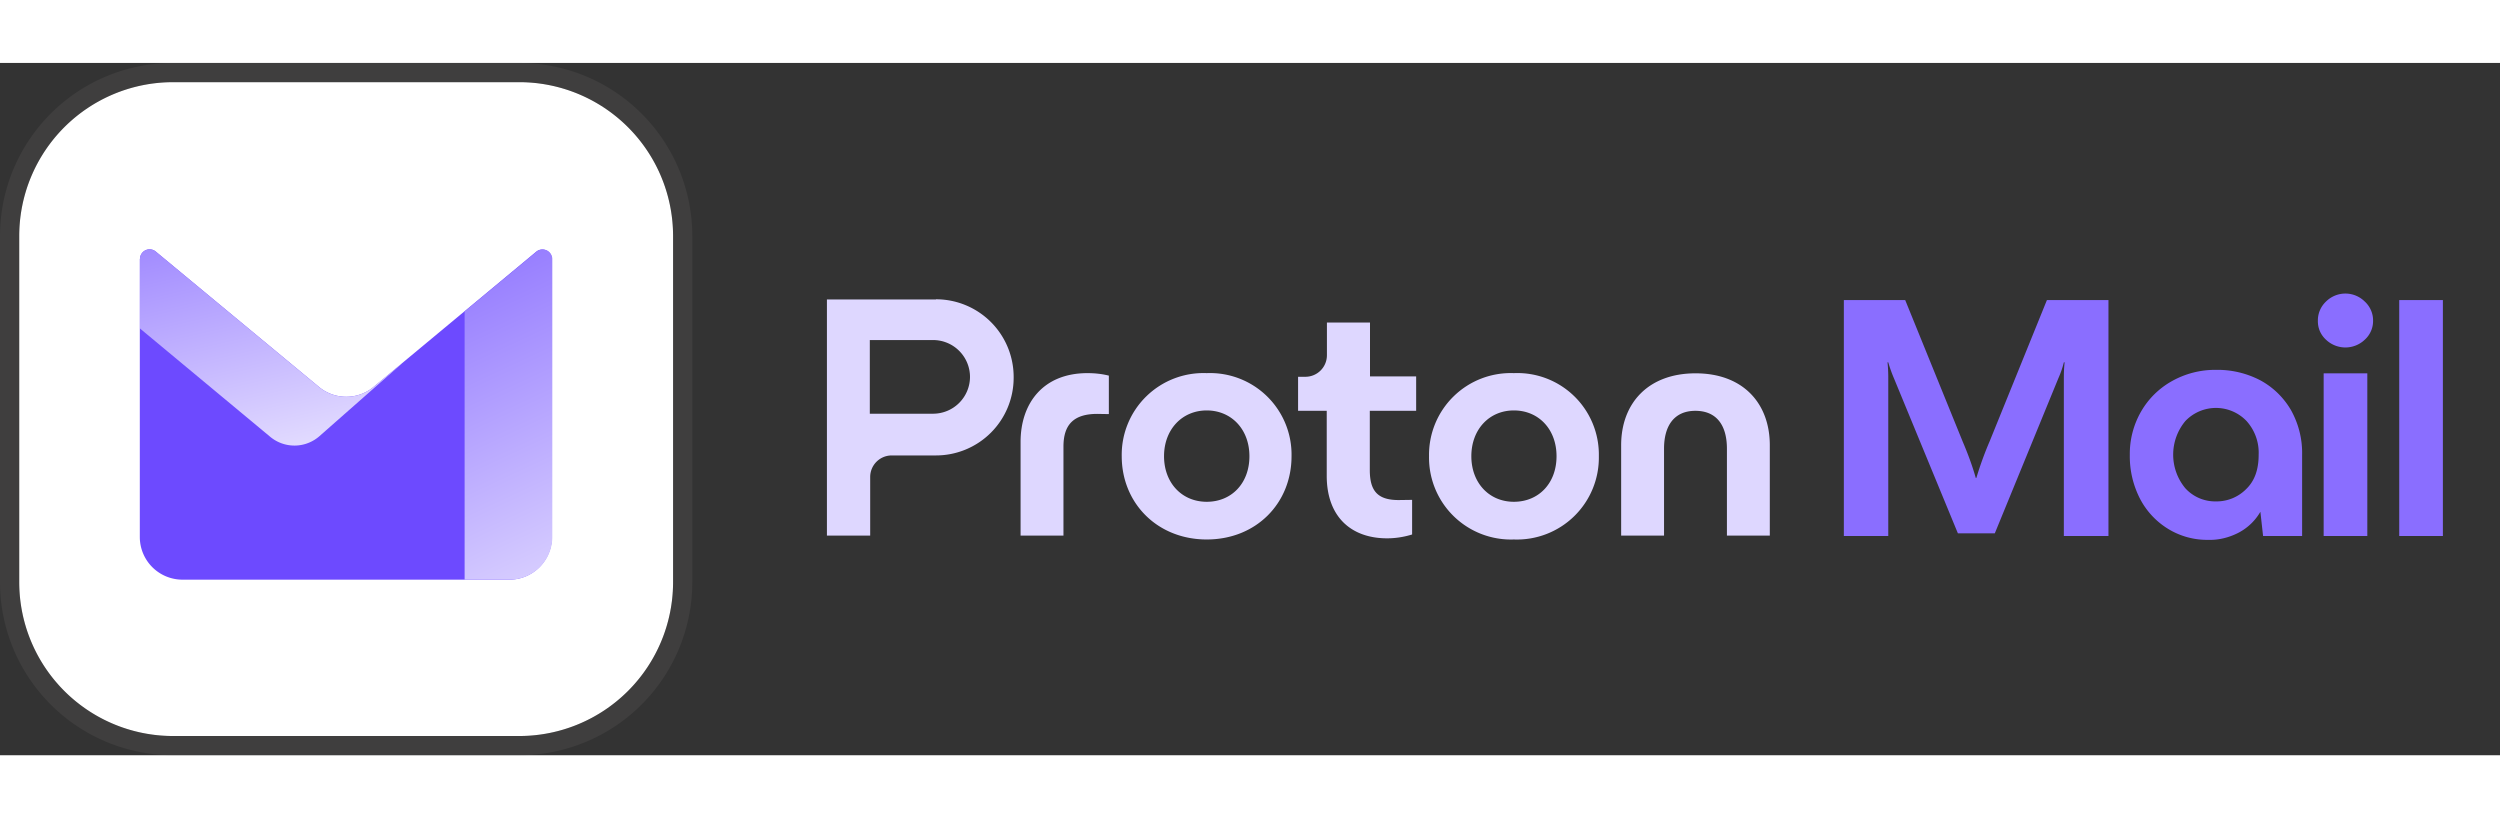 <svg
  xmlns="http://www.w3.org/2000/svg"
  xmlns:xlink="http://www.w3.org/1999/xlink"
  viewBox="0 0 130 36"
  width="110"
  height="36"
  fill="none"
  aria-labelledby="logo"
>
  <rect x="0" y="0" width="130" height="36" fill="#333333" stroke="none"/>
  <g>
    <path
      fill="#8a6eff"
      d="M95.88 24.6V12.33h3.19l2.99 7.36c.26.61.5 1.25.68 1.89h.03a17.83 17.83 0 01.69-1.9l2.98-7.35h3.2V24.6h-2.32v-8.22a7.09 7.09 0 01.04-.81h-.04c-.07.29-.17.57-.29.84l-3.3 8.05h-1.92l-3.32-8.05a7.18 7.18 0 01-.3-.84h-.04c.03.27.04.54.04.8v8.23h-2.3zm21.65-8.1c.67.36 1.22.9 1.6 1.55.4.72.6 1.52.58 2.34v4.21h-2.03l-.14-1.26a2.83 2.83 0 01-1.12 1.08c-.5.26-1.05.4-1.62.38a3.88 3.88 0 01-2.04-.56 4 4 0 01-1.47-1.56 4.82 4.82 0 01-.54-2.3 4.41 4.41 0 01.59-2.26 4.22 4.22 0 011.61-1.58 4.58 4.58 0 012.27-.58 4.81 4.81 0 012.31.54zm-.74 5.67c.44-.42.66-1 .66-1.8a2.46 2.46 0 00-.63-1.75 2.2 2.2 0 00-1.59-.68 2.2 2.2 0 00-1.59.68 2.73 2.73 0 000 3.5 2.1 2.1 0 001.6.68 2.16 2.16 0 001.55-.63zm4.16-7.78a1.32 1.32 0 01-.32-.45 1.31 1.31 0 01-.1-.53 1.34 1.34 0 01.42-1 1.43 1.43 0 012.02 0 1.33 1.33 0 01.43 1 1.31 1.31 0 01-.43.98 1.46 1.46 0 01-2.02 0zm2.15 10.21h-2.27v-8.46h2.27v8.46zm3.94 0h-2.28V12.33h2.27V24.6z"
    ></path>
    <path
      fill="#ded7ff"
      d="M48.67 12.3H43v12.28h2.25v-3.05a1.12 1.12 0 011.12-1.12h2.3a4.04 4.04 0 004.04-4.04 4.04 4.04 0 00-4.04-4.08zm1.77 4.04a1.92 1.92 0 01-1.92 1.9h-3.29v-3.83h3.29a1.92 1.92 0 011.92 1.92v.01zm2.63 8.24v-4.87c0-2 1.16-3.58 3.48-3.58.38 0 .75.04 1.11.13v2l-.6-.01c-1.23 0-1.76.56-1.76 1.7v4.63h-2.23zm5.26-4.13a4.25 4.25 0 014.42-4.32 4.24 4.24 0 014.41 4.32c0 2.45-1.84 4.33-4.41 4.33s-4.42-1.89-4.42-4.33zm6.64 0c0-1.4-.94-2.38-2.22-2.38s-2.22.99-2.22 2.38.93 2.37 2.22 2.37 2.22-.96 2.22-2.37zm8.67-2.36h-2.41v3.08c0 1.07.39 1.56 1.5 1.56l.7-.01v1.8c-.42.13-.86.2-1.3.2-1.87 0-3.14-1.12-3.14-3.25v-3.38H67.5v-1.77h.37A1.12 1.12 0 0069 15.2V13.5h2.24v2.8h2.4v1.78zm.67 2.36a4.25 4.25 0 014.41-4.32 4.24 4.24 0 014.42 4.32 4.26 4.26 0 01-4.42 4.33 4.26 4.26 0 01-4.41-4.33zm6.63 0c0-1.4-.93-2.38-2.22-2.38-1.28 0-2.21.99-2.21 2.38s.93 2.37 2.21 2.37c1.29 0 2.22-.96 2.22-2.37zm3.36 4.13v-4.7c0-2.18 1.4-3.74 3.87-3.74s3.86 1.56 3.86 3.74v4.7H89.8v-4.52c0-1.22-.54-1.97-1.64-1.97-1.09 0-1.63.76-1.63 1.97v4.52H84.3z"
    ></path>
  </g>
  <g>
    <path
      fill="#fff"
      d="M1 9a8 8 0 018-8h18a8 8 0 018 8v18a8 8 0 01-8 8H9a8 8 0 01-8-8V9z"
    ></path>
    <path
      stroke="#706d6b"
      stroke-opacity=".2"
      d="M9 .5A8.5 8.5 0 00.5 9v18A8.5 8.5 0 009 35.5h18a8.5 8.5 0 008.5-8.5V9A8.5 8.5 0 0027 .5H9z"
    ></path>
  </g>
  <g>
    <path
      fill="#6D4AFF"
      d="M7.28 10.18a.5.5 0 01.81-.38l8.5 7.05a2.22 2.22 0 002.83 0L27.9 9.8a.5.5 0 01.8.38v14.47a2.22 2.22 0 01-2.2 2.22h-17a2.22 2.22 0 01-2.23-2.22V10.18z"
    ></path>
    <path
      fill="url(#logo-12-a)"
      fill-rule="evenodd"
      d="M20.9 15.63l-4.28 3.77a1.97 1.97 0 01-2.57.04l-6.77-5.63v-3.63a.5.5 0 01.81-.38l8.5 7.05a2.22 2.22 0 002.83 0l1.47-1.22z"
      clip-rule="evenodd"
    ></path>
    <path
      fill="url(#logo-12-b)"
      fill-rule="evenodd"
      d="M24.16 12.92v13.95h2.34a2.22 2.22 0 002.22-2.22V10.18a.5.5 0 00-.8-.38l-3.76 3.12z"
      clip-rule="evenodd"
    ></path>
  </g>
  <defs>
    <linearGradient
      id="logo-12-a"
      x1="23.45"
      x2="18.57"
      y1="18.09"
      y2="-2.77"
      gradientUnits="userSpaceOnUse"
    >
      <stop stop-color="#E2DBFF"></stop>
      <stop offset="1" stop-color="#6D4AFF"></stop>
    </linearGradient>
    <linearGradient
      id="logo-12-b"
      x1="35.25"
      x2="18.57"
      y1="38.17"
      y2="2.55"
      gradientUnits="userSpaceOnUse"
    >
      <stop offset=".27" stop-color="#E2DBFF"></stop>
      <stop offset="1" stop-color="#6D4AFF"></stop>
    </linearGradient>
  </defs>
  <title>Proton Mail</title>
</svg>